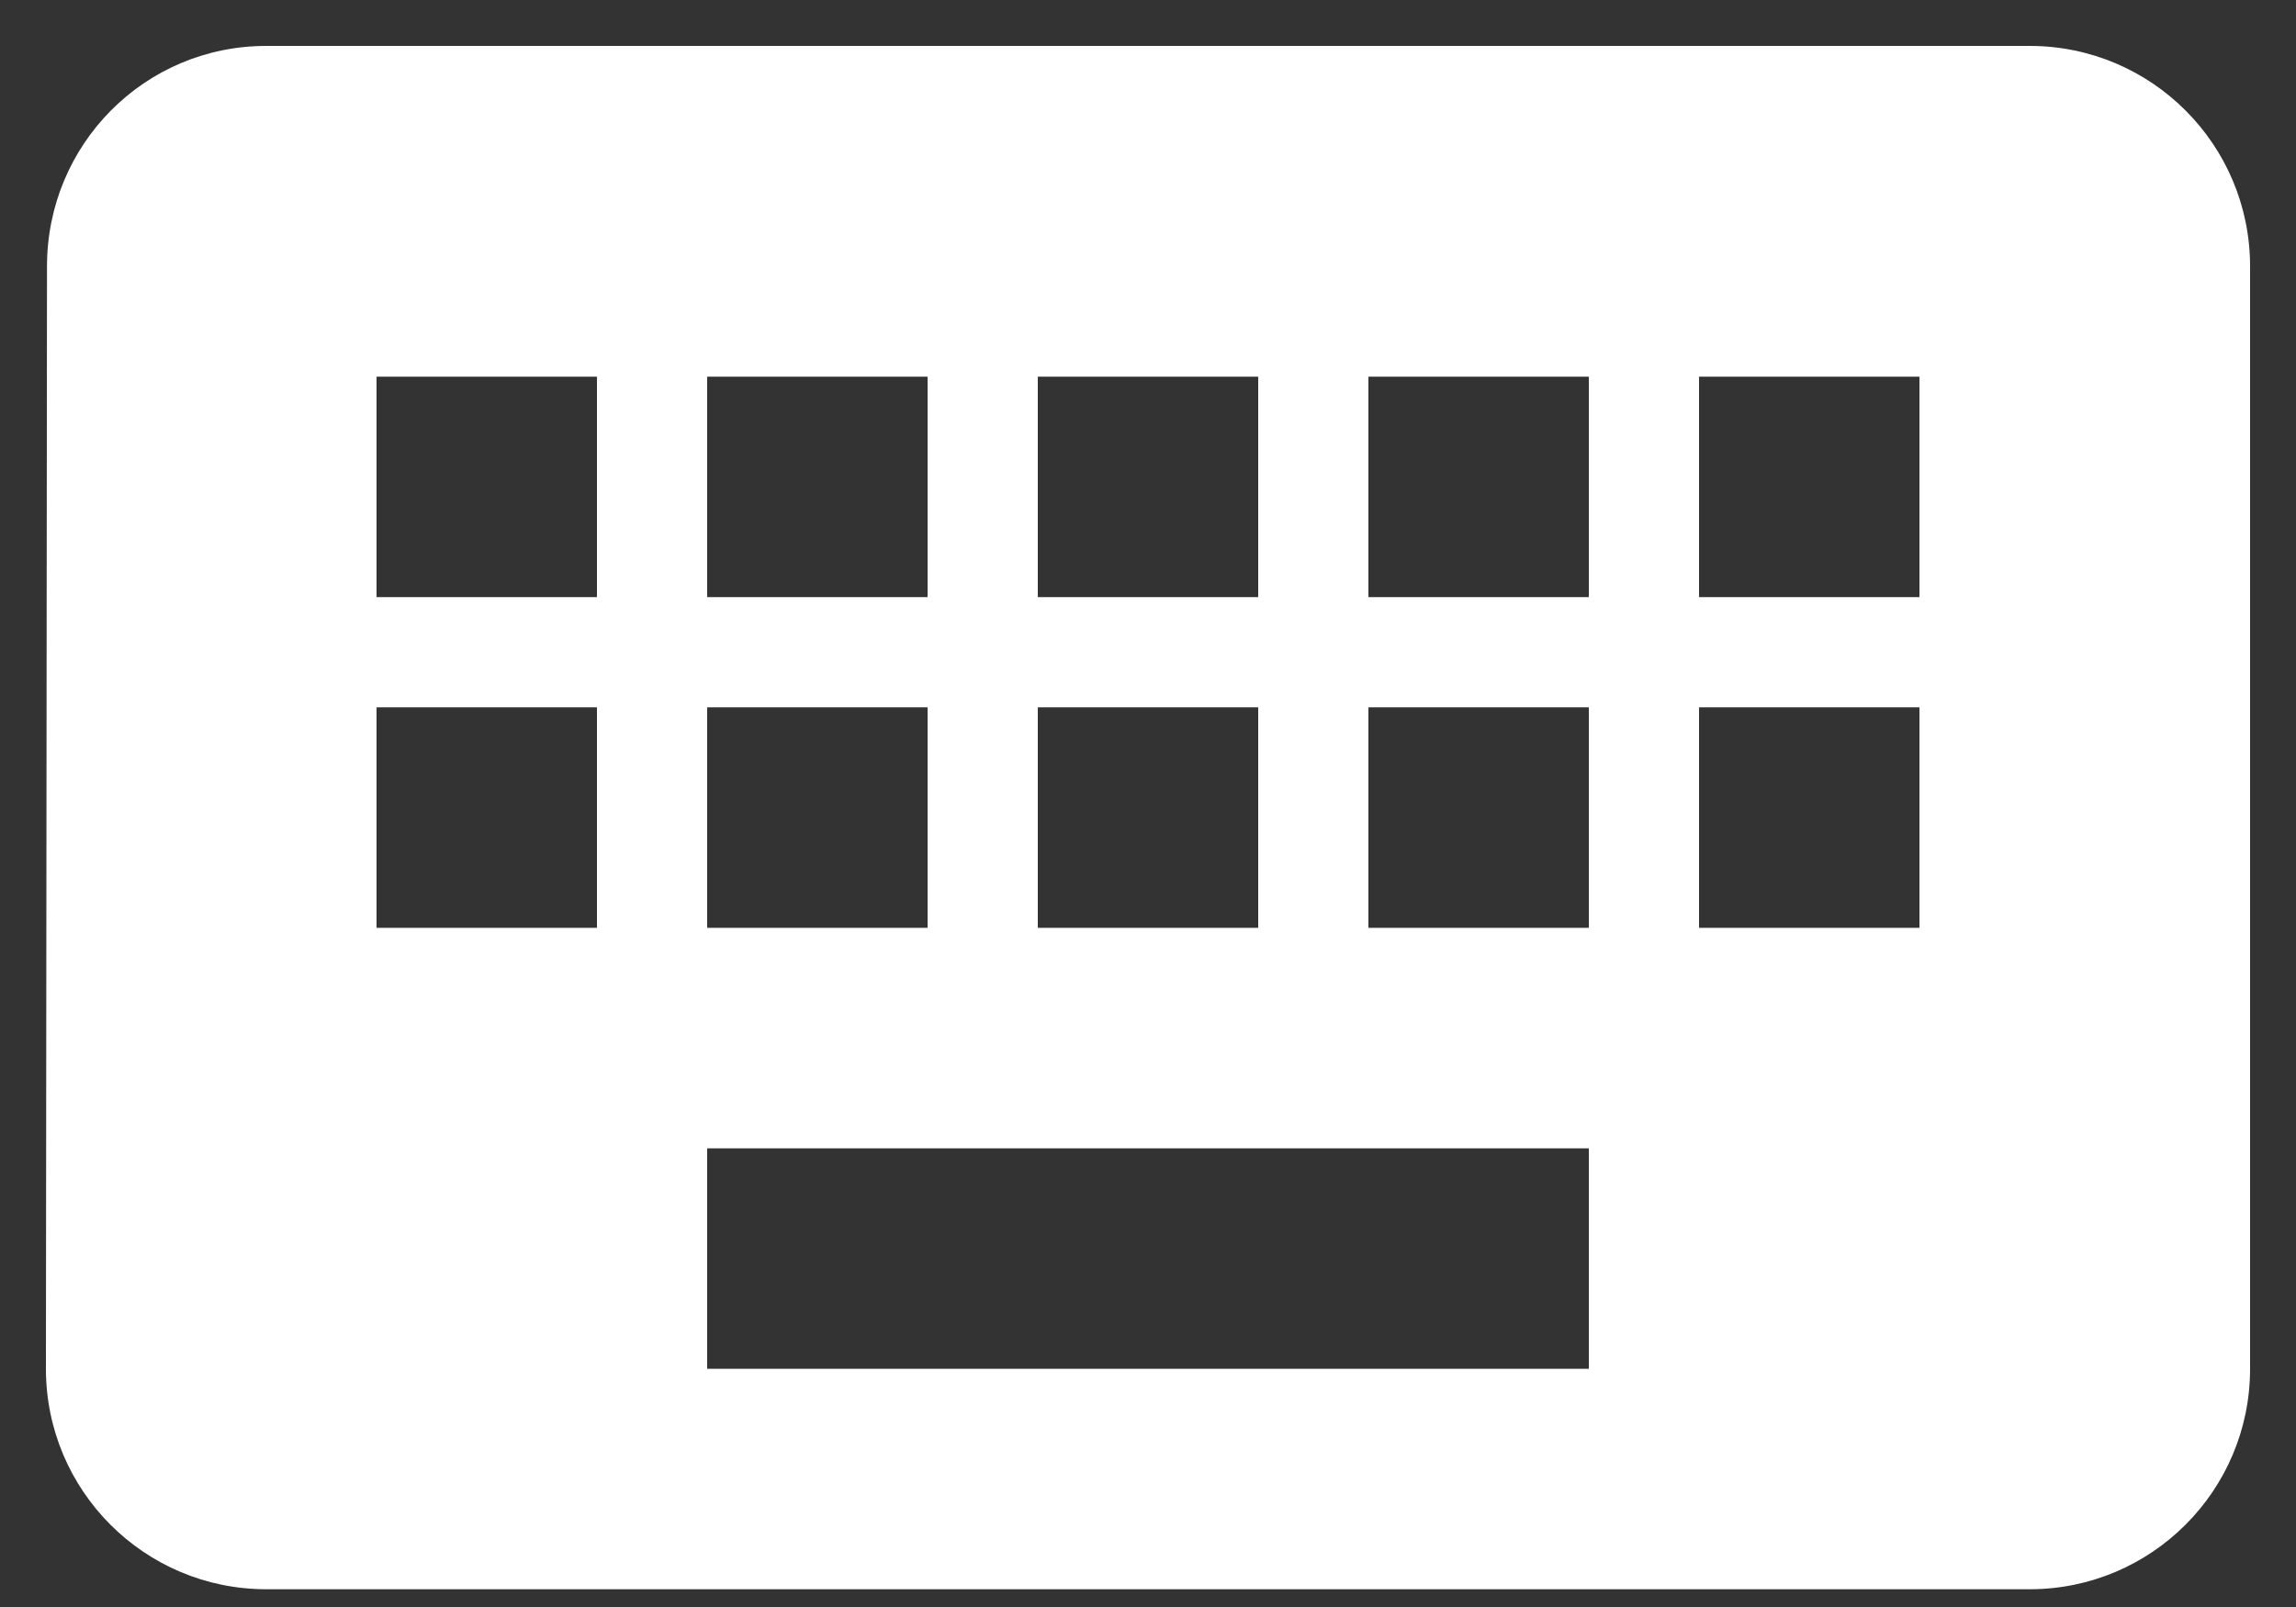 <svg width="30" height="21" viewBox="0 0 30 21" fill="none" xmlns="http://www.w3.org/2000/svg">
<rect x="0" y="0" width="30" height="21" fill="#333333" stroke="none"/>
<path d="M26.52 0.6H3.48C1.888 0.6 0.614 1.889 0.614 3.481L0.6 17.887C0.6 19.479 1.888 20.768 3.48 20.768H26.52C28.111 20.768 29.4 19.479 29.4 17.887V3.481C29.4 1.889 28.111 0.6 26.52 0.6ZM13.56 4.922H16.44V7.803H13.56V4.922ZM13.56 9.243H16.44V12.125H13.56V9.243ZM9.24 4.922H12.12V7.803H9.24V4.922ZM9.24 9.243H12.12V12.125H9.24V9.243ZM7.8 12.125H4.92V9.243H7.8V12.125ZM7.8 7.803H4.92V4.922H7.8V7.803ZM20.76 17.887H9.24V15.006H20.76V17.887ZM20.76 12.125H17.88V9.243H20.76V12.125ZM20.76 7.803H17.88V4.922H20.76V7.803ZM25.08 12.125H22.2V9.243H25.08V12.125ZM25.08 7.803H22.2V4.922H25.08V7.803Z" fill="white"/>
</svg>
